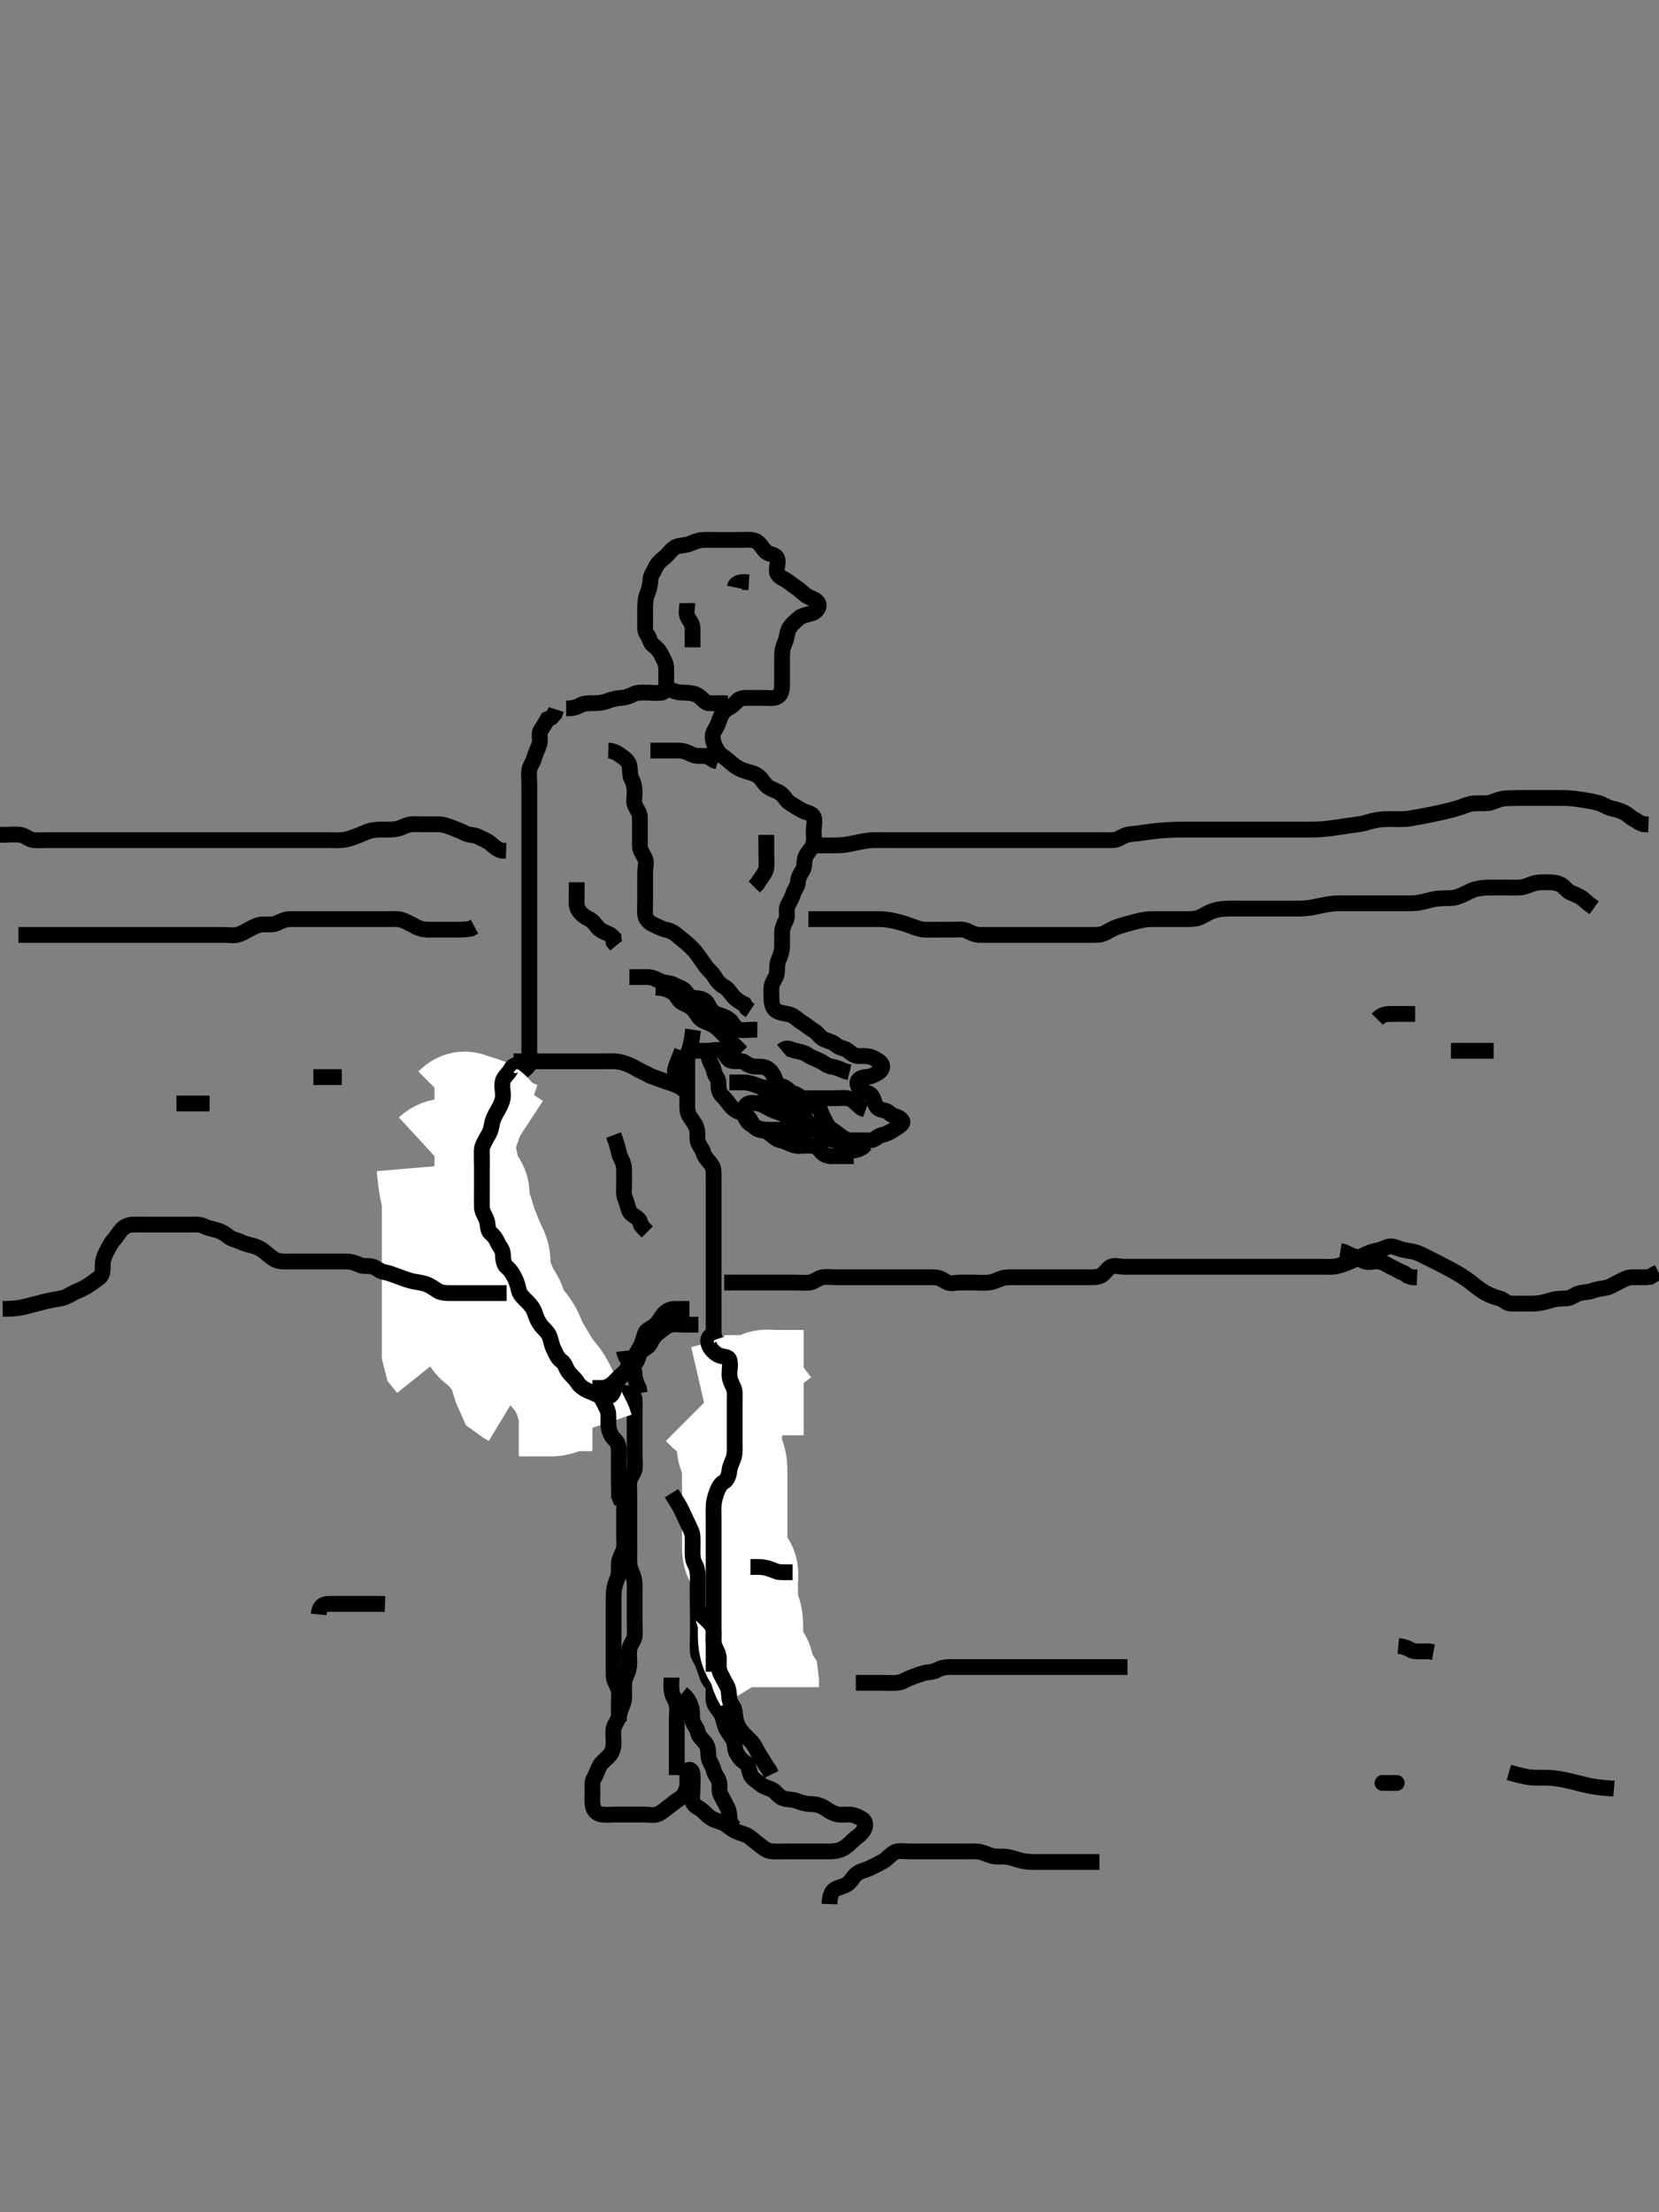 <svg width="315" height="420" xmlns="http://www.w3.org/2000/svg" xmlns:svg="http://www.w3.org/2000/svg" xmlns:xlink="http://www.w3.org/1999/xlink">
 <rect width="100%" height="100%" fill="#808080" stroke="none"/>
 <!-- Created with SVG-edit - http://svg-edit.googlecode.com/ -->
 <g display="inline" class="layer">
  <title>Layer 1</title>
  <path t="0,316,317,360,401,427,506,535,535,1125,1126,1136,1136,1178,1223,1223,1306,1369,1439,1451,1525,1558,1848,1901,1984,2157,2157,2171,2180,2195,2207,2226,2226,2232,2241,2276,2709,2769,2861,2862,3021,3036,3037,3061,3062,3089,3090,3108,3128,3161,3225,3256,3256,3291,3381,3447,3447,3450,3510,3538,3538,3725,3725,3806,3806,3890,4006,4006,4037,4038,4096,4096,4318,4391,4391,4426,4427,4433,4515,4537,4741,4909,4936,5025,5088,5169,5487,5487,5508,5556,5652,6404,6487,6487,6516,6984,7030,7037,7037,7073,8369,8398,8398,8398,8433,8433,8458,8458,8794,8820,8821,8886,8886,9015,9016,9069,9108,9108,9332,9436,9436,9768,9789,9790,10150,10161,10185,10452,10453,10469,10487,10508,10509,10544,10567,10594,10828,10847,10890,10910,11016,11087,11087,11133,11159,11169,11188,11188,11205,11205,11218,11219,11273,11273,11299,11300,11349,11391,11392,11476,11511,11512,11535,11539,11539,11992,11992,12086,12217,12231,12270,12300,12374,12428,12528,12528,12551,12551,12585,12585,12595,12636,12657,12671,12671,12734,12755,12761,12794,12829,12853,12877,12916,12916,12954,13016,13034,13034,13061,13061,13140,13140,13158,13200,13245,13294,13327,13327,13619,15093,15228,15508,16245,16246,16254,16255,16255,16297,16297,16369,16369,16651,16756,16757,16916,16953,17020,17036,17051,17106,17106,17366,17401,17711,17726,17726,17757,18418,18500,19725,19736,19790,20373,20373,20816,21232,21324,21365,21425,21455,21501,21504,21568,21587,21600,21685,21919,21919,21996,21996,22016,22367,22384,22385,22430,22430,22550,22571,22668,22803,22828,22940,22949,22950,22958,22959,22974,22992,22992,23094,23268,23269,23287,23287,23303,23304,23573,23589,23614,23628,23634,23662,23772,23782,23815,23893,23924,24124,24124,24125,24152,24186,24225,24341,24342,24649,24694,24695,24704,24712,24712,24772,24777,25101,25120,25150,25151,25828,25828,25927,25947,26205,26231,26252,26374,26390,26435,26497,26598,26599,26637,26654,26676,26696,26696,26728,26729,27021,27031,27039,27058,27087,27087,27115,27346,27347,27364,27379,27394,27396,27468,27469,27485,27499,27513,27522,27560,27655,27687,27702,27703,27763,27786,27794,27823,27831,27847,27870,27880,27881,27960,27986,28002,28064,28065,28074,28100,28126,28127,28133,28145,28238,28245,30294,30366,30366,30492,30503,30518,30588,30622,30665,30694,30694,30716,30976,30977,31219,31219,31219,31220,31220,31525,31526,31526,31526,31526,31526,31526,31527,31527,31536,31536,31536,31536,31591,31591,31591,31808,31809,31809,31827,31827,31859,31878,31878,31906,31958,31987,31988,32001,32015,32105,32106,32106,32145,32145,32204,32249,32249,32320,32441,32443,32447,32448,32448,32449,32480,32480,32494,32557,32589,32589,32707,32731,32731,32780,32807,32833,32864,32864,32877,32878,32964,33111,33127,33130,33131,33205,33206,33226,33227,33291,33296,33319,33350,33565,33589,33589,33608,33624,33628,33658,34008,34026,34026,34110,34110,34129,34335,34341,34343,34356,34356,34380,34406,34749,34750,34764,34765,34765,34780,34842,35029,35029,35068,35453,35509,35847,35865,35865,35874,35874,35874,35880,35913,36536,36585,36586,36885,36886,36944,37662,37664,37685,37685,37718,37877,39464,40036,40037,40077,40085,40121,40122,40126,40127,41375,41386,41398,41398,41465,41480,41497,41497,41497,41906,41907,41921,41921,41961,42216,42224,42467,42472,42503,42519,42520,44502,44772,44791,44825,44827,44827,45030,45054,45054,45065,45108,45109,45134,45167,45464,45470,45471,45485,45507,45763,45765,45766,45767,45768,45788,45805,45806,45830,46297,46297,46461,46463,46540,46564,46564,46574,46606,46644,46647,46680,46681,46714,46840,46840,47172,47185,47200,47210,47226,47259,47260,47320,47350,47409,47471,47471,47505,47506,47519,47522,47586,47625,47659,47660,47731,47785,47805,47853,47885,47886,47932,47961,47961,47981,48015,48040,48076,48117,48176,48177,48260,48261,48315,48316,48368,48368,48385,48417,48417,48420,48451,48487,48519,48552,48627,48676,48677,48703,48704,48827,48835,48846,48898,49020,49021,49032,49059,49102,49177,49191,49202,49202,49229,49257,49436,49448,49488,49508,49540,49981,49981,50009,50063,50064,50168,50206,50388,50389,50469,50498,51156,51171,51208,51209,51804,51823,51835,52228,52240,52267,52824,52892,52981,53019,53020,53028,53030,53061,53205,53220,53252,53265,53297,53337,53337,53480,53573,53621,53621,53621,53637,53681,53681,53741,53957,54095,54105,54114,54125,54126,54297,54301,54325,54325,54359,54377,54426,54427,54431,54457,54458,54497,54500,54526,54545,54559,54616,54617,54629,54666,54666,54690,54716,54717,54728,54748,54749,54785,54796,54808,54861,54862,54894,54961,54961,54967,54995,55037,55041,55070,55685,55685,56133,56165,56168,56205,56224,56225,56237,56404,56422,56431,56456,56471,56473,56516,56517,56519,56519,56557,56596,56606,56701,56710,56725,56725,56755,56775,56799,56837,56860,56870,56933,56949,56950,56965,57018,57021,57037,57037,57041,57062,57090,57091,57098,57116,57171,57176,57206,57243,57266,57283,57283,57326,57359,57375,57376,57387,57423,57424,57450,57451,57487,57497,57497,57537,57548,57590,57591,57606,57608,57616,57647,57788,58126,58141,58149,58150,58209,58686,58727,58727" d="M107.5,134.5C108.5,134.5 109.277,134.376 110.1,133.925C110.88,133.498 111.8,133.5 112.7,133.5C113.6,133.5 114.391,133.431 115.157,133.147C115.911,132.868 116.896,132.55 117.843,132.505C118.742,132.462 119.537,132.174 120.3,131.784C121.053,131.399 122,131.5 122.9,131.5C123.8,131.5 124.713,131.651 125.6,131.5C126.451,131.355 126.5,130.3 126.5,129.4C126.5,128.5 126.518,127.7 126.5,126.8C126.482,125.899 125.978,125.154 125.621,124.4C125.217,123.546 124.698,123.019 124.021,122.5C123.389,122.016 123.343,121.058 122.853,120.447C122.358,119.831 122.5,118.847 122.5,117.984C122.5,117 122.499,116.179 122.5,115.325C122.501,114.384 122.561,113.607 122.925,112.675C123.198,111.977 123.487,111.021 123.5,110.1C123.512,109.205 124.096,108.611 124.447,107.795C124.74,107.116 125.265,106.542 126,105.979C126.775,105.386 127.136,104.728 127.9,104.111C128.645,103.509 129.615,103.588 130.385,103.415C131.182,103.236 131.886,102.77 132.899,102.585C133.655,102.448 134.747,102.5 135.667,102.5C136.5,102.5 137.479,102.5 138.253,102.5C139.153,102.5 140.016,102.5 140.875,102.5C141.821,102.5 142.754,102.333 143.613,102.785C144.313,103.154 144.7,103.972 145.333,104.667C145.88,105.266 146.883,105.105 147.415,105.785C147.981,106.509 147.411,107.604 147.5,108.5C147.584,109.346 148.472,109.712 149.1,110.075C149.946,110.563 150.5,111.113 151.204,111.553C151.878,111.974 152.518,112.707 153.2,113.143C154.024,113.669 155.183,113.803 155.413,114.7C155.613,115.479 154.842,116.288 154,116.479C153.111,116.681 152.164,116.926 151.675,117.361C150.963,117.994 150.145,118.675 149.787,119.384C149.424,120.101 149.445,121.028 149.075,121.875C148.654,122.836 148.51,123.5 148.5,124.479C148.49,125.384 148.5,126.325 148.5,127.016C148.5,128 148.501,128.984 148.5,129.675C148.498,130.743 148.412,131.761 147.699,132.215C146.957,132.686 146.016,132.5 145.153,132.5C144.136,132.5 143.3,132.5 142.4,132.5C141.5,132.5 140.556,132.421 139.936,133.111C139.344,133.769 138.844,134.169 138.068,134.584C137.297,134.996 136.814,135.923 136.557,136.8C136.304,137.664 135.89,138.238 135.536,138.936C135.145,139.707 135.336,140.757 135.721,141.6C136.027,142.269 136.504,143.096 137.204,143.553C137.978,144.057 138.56,144.647 139.257,145.2C139.948,145.748 140.652,146.132 141.616,146.416C142.37,146.638 143.383,146.867 144.016,147.387C144.829,148.055 145.097,148.917 145.9,149.439C146.631,149.913 147.388,150.058 148.2,150.61C148.899,151.085 149.243,152.014 150,152.479C150.757,152.945 151.352,153.358 152.325,153.889C152.995,154.255 154.201,154.354 154.489,155.111C154.806,155.942 154.5,156.9 154.5,157.8C154.5,158.7 154.687,159.656 154.333,160.5C154.034,161.216 153.358,161.799 153.021,162.5C152.562,163.452 152.894,164.429 152.415,165.215C151.924,166.018 151.548,166.601 151.5,167.5C151.457,168.303 150.814,168.923 150.557,169.8C150.304,170.664 149.872,171.248 149.521,172.021C149.157,172.821 149.632,173.85 149.279,174.6C148.914,175.376 148.502,176.2 148.5,177.021C148.497,177.985 148.513,178.711 148.5,179.7C148.489,180.479 148.215,181.444 147.853,182.196C147.433,183.067 147.642,184.013 147.489,184.9C147.346,185.733 146.588,186.486 146.505,187.2C146.4,188.094 146.495,189 146.5,189.9C146.505,190.8 146.906,191.665 147.542,191.979C148.457,192.432 149.327,192.392 150.1,192.669C150.94,192.971 151.601,193.744 152.478,194.257C153.172,194.663 153.773,195.265 154.5,195.667C155.273,196.094 155.681,197.01 156.6,197.378C157.443,197.717 158.113,197.843 158.721,198.379C159.429,199.002 160.324,198.94 161.064,199.525C161.742,200.061 162.262,200.498 163.153,200.5C164.016,200.502 165.016,200.441 165.8,200.853C166.648,201.297 167.588,201.718 167.5,202.6C167.414,203.46 166.449,203.801 165.8,204.147C164.951,204.601 163.891,204.333 163.204,204.857C162.454,205.431 162.861,206.318 163.447,206.853C164.026,207.38 165.018,207.387 165.5,208.021C166.018,208.702 166.043,209.866 166.721,210.378C167.429,210.913 168.316,210.657 168.911,211.351C169.399,211.921 170.716,211.9 171.257,212.721C171.687,213.376 170.612,213.859 169.667,214.5C169.001,214.951 168.283,215.308 167.4,215.5C166.556,215.684 166.144,216.471 165.2,216.5C164.3,216.527 163.4,216.504 162.615,216.5C161.675,216.495 160.901,216.565 160.021,215.979C159.314,215.509 158.736,214.974 157.9,214.439C157.237,214.014 156.891,213.283 156.4,212.3C156.013,211.525 155.606,210.676 155.505,209.804C155.404,208.941 154.796,208.502 153.9,208.5C153,208.498 152.055,208.595 151.3,208.216C150.433,207.78 149.946,207.082 149.279,206.622C148.549,206.117 147.632,206.198 147.333,205.333C147.101,204.661 146.831,203.871 146.1,203.147C145.406,202.459 144.4,202.5 143.5,202.5C142.7,202.5 142.041,202.179 141.333,201.667C140.735,201.234 139.63,201.668 138.667,201.333C137.988,201.097 137.722,199.867 137.064,199.536C136.202,199.103 135.196,199.5 134.333,199.5C133.5,199.5 132.521,199.472 131.701,199.5C130.856,199.529 130.501,200.301 130.5,201.2C130.499,202.1 130.5,203 130.5,203.9C130.5,204.8 130.5,205.7 130.5,206.6C130.5,207.5 130.5,208.3 130.5,209.2C130.5,210.1 130.421,211.05 130.857,211.804C131.223,212.437 131.95,213.3 132.215,214.016C132.561,214.953 132.306,215.821 132.501,216.699C132.682,217.51 133.355,218.082 133.553,218.852C133.787,219.764 134.593,220.425 135.064,221.1C135.576,221.834 135.5,222.8 135.5,223.7C135.5,224.6 135.5,225.5 135.5,226.3C135.5,227.2 135.5,228.1 135.5,229C135.5,229.9 135.5,230.8 135.5,231.7C135.5,232.6 135.5,233.5 135.5,234.3C135.5,235.2 135.5,236.1 135.5,237C135.5,237.9 135.5,238.8 135.5,239.7C135.5,240.6 135.5,241.5 135.5,242.3C135.5,243.2 135.5,244.1 135.5,245.021C135.5,245.984 135.5,246.675 135.5,247.615C135.5,248.6 135.5,249.5 135.5,250.3C135.5,251.2 135.495,252.1 135.5,253C135.505,253.9 135.953,254.607 136.333,255.5C136.654,256.252 136.5,257.2 136.5,258.1C136.5,259 136.501,259.9 136.5,260.8C136.499,261.7 136.258,262.454 135.853,263.2C135.439,263.961 135.51,264.945 135.415,265.641C135.249,266.852 135.141,267.247 134.958,268.167C134.855,268.687 134.615,269.847 134.333,271.167C134.18,271.885 134.017,272.633 133.852,273.402C133.685,274.18 133.519,274.958 133.361,275.727C133.208,276.475 133.039,277.188 132.743,279.071C132.662,279.585 132.546,280.472 132.509,281.516C132.48,282.333 132.5,283.275 132.5,283.953C132.5,285.184 132.5,286 132.5,286.816C132.5,287.813 132.5,288.653 132.5,289.615C132.5,290.5 132.5,291.3 132.5,292.2C132.5,293.021 132.5,293.984 132.5,294.847C132.5,295.743 132.5,296.7 132.5,297.6C132.5,298.5 132.5,299.257 132.5,300.153C132.5,301.016 132.5,302 132.5,302.821C132.5,303.675 132.5,304.615 132.5,305.601C132.5,306.429 132.5,307.485 132.5,308.211C132.5,309 132.5,309.789 132.5,310.833C132.5,311.756 132.418,312.704 132.5,313.6C132.584,314.511 133.155,315.065 133.475,315.911C133.808,316.793 134.022,317.492 134.379,318.478C134.686,319.327 135.457,319.784 135.5,320.667C135.54,321.499 135.348,322.507 135.557,323.195C135.833,324.101 136.637,324.802 136.979,325.5C137.378,326.313 137.463,327.147 137.785,327.984C138.059,328.697 138.813,329.542 139.215,330.299C139.612,331.047 139.447,332.035 139.853,332.8C140.301,333.646 140.796,334.229 141.6,334.721C142.22,335.101 142.167,336.174 142.521,336.979C142.834,337.691 143.667,338.105 144.379,338.721C145.033,339.289 145.745,339.366 146.615,339.785C147.26,340.096 147.797,341.097 148.7,341.415C149.553,341.714 150.394,341.561 151.325,341.925C152.023,342.198 152.979,342.488 153.8,342.5C154.703,342.513 155.485,342.643 156.268,343.068C157.015,343.474 157.672,344.09 158.686,344.386C159.57,344.644 160.5,344.475 161.3,344.5C162.201,344.529 163.032,344.947 163.796,345.447C164.486,345.9 164.345,346.857 163.958,347.5C163.421,348.392 162.612,348.776 162.069,349.299C161.376,349.967 160.808,350.577 159.979,351C159.19,351.402 158.325,351.495 157.384,351.5C156.616,351.504 155.675,351.5 154.667,351.5C153.875,351.5 153.016,351.5 152.153,351.5C151.257,351.5 150.3,351.5 149.4,351.5C148.5,351.5 147.699,351.535 146.8,351.5C145.862,351.464 145.182,351.053 144.5,350.5C143.671,349.828 143.058,349.379 142.447,348.853C141.829,348.32 140.859,348.117 140.153,347.853C139.162,347.482 138.607,346.942 137.836,346.4C137.262,345.997 136.433,345.826 135.422,345.4C134.75,345.117 134.017,344.355 133.417,343.785C132.831,343.229 131.759,342.956 131.536,342.1C131.309,341.228 131.5,340.3 131.5,339.4C131.5,338.5 131.568,337.74 131.495,336.852C131.412,335.824 130.561,335.715 130.5,336.6C130.438,337.498 130.601,338.311 130.464,339.136C130.319,340.007 129.896,340.918 129.1,341.439C128.371,341.916 127.767,342.379 127,342.979C126.351,343.487 125.693,344.074 124.931,344.415C124.213,344.736 123.136,344.5 122.2,344.5C121.3,344.5 120.4,344.5 119.615,344.5C118.675,344.5 117.984,344.5 117,344.5C116.016,344.5 115.146,344.609 114.257,344.496C113.38,344.384 112.739,343.77 112.557,342.847C112.39,341.999 112.5,341 112.5,340.179C112.5,339.325 112.336,338.307 112.784,337.583C113.262,336.81 113.404,336.083 113.857,335.257C114.199,334.633 115.026,334.025 115.699,333.3C116.237,332.72 116.498,331.8 116.5,330.9C116.502,330 116.384,329.092 116.504,328.2C116.616,327.379 117.336,326.731 117.489,325.9C117.652,325.014 118.003,324.264 118.333,323.333C118.616,322.536 118.498,321.667 118.5,320.747C118.502,319.847 118.455,319.11 118.925,318.136C119.301,317.358 119.5,316.5 119.5,315.7C119.5,314.8 119.335,313.881 119.521,313C119.7,312.153 120.438,311.407 120.499,310.615C120.571,309.677 120.5,308.667 120.5,307.911C120.5,307 120.5,306.1 120.5,305.2C120.5,304.3 120.5,303.4 120.5,302.5C120.5,301.743 120.553,300.837 120.443,300.095C120.293,299.087 119.812,298.369 119.585,297.384C119.412,296.631 119.5,295.675 119.5,294.667C119.5,293.805 119.5,292.9 119.5,292C119.5,291.1 119.5,290.2 119.5,289.3C119.5,288.4 119.5,287.5 119.5,286.743C119.5,285.847 119.5,284.984 119.5,284.021C119.5,283.1 119.409,282.195 119.501,281.3C119.585,280.487 120.3,279.847 120.479,279C120.665,278.119 120.5,277.2 120.5,276.3C120.5,275.4 120.5,274.5 120.5,273.7C120.5,272.8 120.5,271.9 120.5,271C120.5,270.1 120.5,269.2 120.5,268.3C120.5,267.4 120.537,266.499 120.5,265.7C120.457,264.782 119.5,264.527 118.7,264.5C117.856,264.471 117.441,263.738 116.649,263.1C116.1,262.657 115.572,261.747 114.796,261.504C113.94,261.238 113.108,261.056 112.4,260.4C111.806,259.85 111,259.51 110.1,259.5C109.2,259.49 108.219,259.363 107.553,259.853C106.868,260.356 106.061,260.756 105.204,260.496C104.438,260.263 104.592,259.17 104.464,258.325C104.319,257.364 103.654,256.734 103.511,255.9C103.358,255.013 103.501,254.1 103.5,253.2C103.499,252.301 103.058,251.714 102.301,251.215C101.692,250.813 101.534,249.744 101.053,249.089C100.435,248.248 99.805,247.888 99.21,247.153C98.62,246.423 98.27,245.54 97.853,244.8C97.433,244.055 96.768,243.649 96.111,243.064C95.418,242.448 95.5,241.4 95.5,240.5C95.5,239.7 95.5,238.8 95.5,237.864C95.5,237.016 95.5,236.153 95.5,235.257C95.5,234.3 95.5,233.4 95.5,232.615C95.5,231.675 95.5,230.667 95.5,229.911C95.5,229 95.5,228.1 95.5,227.2C95.5,226.3 95.5,225.4 95.5,224.5C95.5,223.7 95.5,222.743 95.5,221.847C95.5,221.153 95.5,220.125 95.5,219.179C95.5,218.325 95.5,217.385 95.5,216.5C95.5,215.7 95.087,214.677 95.557,213.857C95.952,213.169 96.483,212.5 96.5,211.7C96.518,210.863 96.819,210.03 97.147,209.153C97.478,208.27 97.319,207.347 97.667,206.5C97.943,205.829 98.431,204.957 98.722,204.179C99.038,203.331 99.972,202.938 100.415,202.215C100.894,201.431 100.5,200.4 100.5,199.5C100.5,198.7 100.5,197.8 100.5,196.9C100.5,196 100.5,195.1 100.5,194.2C100.5,193.3 100.5,192.4 100.5,191.5C100.5,190.743 100.5,189.847 100.5,188.984C100.5,188.021 100.5,187.1 100.5,186.2C100.5,185.3 100.5,184.4 100.5,183.5C100.5,182.7 100.5,181.8 100.5,180.9C100.5,180 100.5,179.1 100.5,178.2C100.5,177.3 100.5,176.4 100.5,175.5C100.5,174.7 100.5,173.8 100.5,172.9C100.5,171.979 100.5,171.016 100.5,170.325C100.5,169.385 100.5,168.4 100.5,167.5C100.5,166.7 100.5,165.8 100.5,164.9C100.5,164 100.5,163.1 100.5,162.2C100.5,161.3 100.5,160.4 100.5,159.5C100.5,158.7 100.5,157.8 100.5,156.864C100.5,156.016 100.5,155.153 100.5,154.253C100.5,153.333 100.5,152.5 100.5,151.522C100.5,150.701 100.5,149.864 100.5,148.847C100.5,148.153 100.379,147.128 100.504,146.2C100.616,145.378 101.223,144.765 101.447,143.847C101.655,142.998 102.117,142.222 102.415,141.3C102.692,140.44 102.214,139.386 102.667,138.667C103.111,137.962 103.525,137.351 103.936,136.561L104.699,136.215L105.333,135.5L105.584,134.7" id="svg_1" stroke-width="3" stroke="#000" fill="none"/>
  <path t="62950,63037,63052,63072,63086,63097,63121,63121,63125,63125,63125,63137,63137,63145,63145,63163,63167,63167,63186,63186,63219,63219,63237,63238,63238,63238,63238,63264,63264,63264,63271,63287,63329,63337,63337,63381,63405,63429,63443,63443,63473,63473,63499,63514,63514,63517,63517,63517,63539,63539,63539,63570,63570,63570,63572,63598,63598,63598,63631,63631,63631,63653,63766,63766,63779,63800,63801,63836,63836,63836,63865,63866,63944" d="M82.5,219.5C83.204,218.853 84.1,218.505 85,218.5C85.9,218.495 86.935,218.322 87.6,218.943C88.118,219.427 88.349,220.497 88.475,221.3C88.6,222.098 88.808,223.121 89.204,223.843C89.646,224.646 90.344,225.267 90.489,226.136C90.629,226.974 90.492,227.922 90.784,228.899C90.961,229.492 91.361,230.484 91.561,231.233C91.812,232.173 92.064,232.839 92.361,233.612C92.679,234.437 93.009,235.253 93.478,236.335C93.847,237.184 94.26,237.797 94.443,238.743C94.625,239.684 94.452,240.601 94.5,241.5C94.543,242.303 95.113,243.082 95.475,243.9C95.822,244.684 96.151,245.593 96.584,246.215C97.14,247.012 97.422,247.559 97.667,248.5C97.88,249.32 98.227,249.926 98.984,250.901C99.478,251.538 99.91,251.919 100.479,252.921C100.926,253.709 101.09,254.328 101.667,255.5C101.966,256.108 102.326,256.689 102.847,257.543C103.479,258.578 103.851,259.279 104.253,259.896C104.79,260.721 105.377,261.241 105.931,262.015C106.507,262.819 106.869,263.647 107.216,264.3C107.635,265.087 107.772,265.992 108.111,266.711C108.581,267.709 108.9,268.3 109.3,269.1L109.796,270.095L110.143,270.843L110.443,271.743" id="svg_2" stroke-width="20" stroke="#fff" fill="none"/>
  <path t="68701,68924,68924,68988,69028,69044,69165,69181,69194,69194,69228,69244,69252,69275,69324,69337,69388,69484,69524" d="M82.5,214.5C83.5,214.5 84.3,214.5 85.2,214.5C86.1,214.5 87.035,214.447 87.8,214.853C88.646,215.301 89.5,215.5 90.3,215.5C91.2,215.5 91.901,215.7 92.584,216.216C93.199,216.681 94.2,216.5 95.1,216.5L96,216.521L96.8,216.853L97.6,217.378" id="svg_3" stroke-width="20" stroke="#fff" fill="none"/>
  <path t="71209,71329,71329,71336,71336,71379,71396,71397,71416,71416,71448,71470,71470,71470,71470,71475,71475" d="M86.5,210.5C87.5,209.5 88.27,209.521 89.153,209.853C89.859,210.118 90.894,210.407 91.667,210.667C92.507,210.949 93.198,211.631 93.583,212.3C94.02,213.061 94.995,213.675 95.552,213.983C96.171,214.324 97.142,214.79 98,215.167L98.792,215.439" id="svg_4" stroke-width="20" stroke="#fff" fill="none"/>
  <path t="75518,76230,76246,76263,76268,76294,76300,76325,76629,76639,76652,76671,76671,76682,76713,76732,76764,76773,76773,76784,76864,76887,76887,76900,76929,76945,76964,77006,77006,77023,77045,77081,77101,77101,77126,77162,77200,77216,77285,77319,77319,77377,77406,77407,77449,77449,77480,77531,77531,77578,77578,77595,77595,77641,77641,77686,77687,77760,77800,77815,77848,77879,77907,77929,77945,77946,77979,78015,78015,78064,78103,78128,78184,78237,78264,78264,78292,78308,78308,78338,78338,78338,78375,78375,80485,81286,81305,81323,81324,81556,81566,81567,81615,81615,81618,81618,81618,81651,81651,81666,81695,81705,81741,81780,81780,81807,81836,81908,81908,82113,82197,82254,82254,82324,82381,82381,82429,82469" d="M98.5,202.5C97.925,201.961 97.383,202.283 96.925,203.1C96.493,203.872 95.774,204.374 95.511,205.111C95.178,206.042 95.502,207 95.5,207.9C95.498,208.8 95.189,209.545 94.784,210.3C94.379,211.056 93.882,211.81 93.585,212.7C93.299,213.558 93.285,214.47 92.925,215.1C92.431,215.964 91.999,216.719 91.667,217.5C91.346,218.252 91.5,219.2 91.5,220.1C91.5,221 91.616,222.014 90.932,222.7C90.434,223.2 89.557,223.795 89.5,224.7C89.443,225.598 89.5,226.5 89.5,227.3C89.5,228.2 89.5,229.1 89.5,230C89.5,230.9 89.5,231.8 89.5,232.701C89.5,233.385 89.5,234.325 89.5,235.333C89.5,236.125 89.496,237.153 89.5,237.847C89.505,238.864 89.89,239.645 90.216,240.385C90.613,241.287 90.51,242.125 90.857,243.095C91.067,243.682 91.793,244.56 92.143,245.253C92.571,246.101 92.514,247.048 92.925,247.864C93.315,248.636 93.177,249.654 93.721,250.379C94.205,251.022 95.026,251.31 95.699,251.785C96.479,252.337 96.512,253.35 97.021,254C97.622,254.767 98.481,254.931 99.143,255.553C99.747,256.12 99.601,257.185 100.301,257.584C101.017,257.992 101.695,258.705 102.3,259.3C102.995,259.984 103.723,260.361 104.471,260.669C105.295,261.009 106.012,261.504 106.732,262.017C107.543,262.595 108.143,263.305 109.1,263.489C109.984,263.659 110.805,263.5 111.821,263.5C112.5,263.5 113.479,263.542 114.5,263.5C115.202,263.471 116.046,262.942 116.471,262.528C117.277,261.742 117.726,261.233 118.495,260.562C119.331,259.834 119.948,259.409 120.553,258.853C121.243,258.218 121.123,257.32 121.667,256.667C122.241,255.977 123.144,255.796 123.5,255C123.858,254.2 124.428,253.413 125.1,252.936C125.826,252.421 126.432,251.815 127.21,251.557C127.978,251.302 129,251.5 129.984,251.5L130.675,251.5L131.743,251.5L132.6,251.5" id="svg_5" stroke-width="3" stroke="#000" fill="none"/>
  <path t="83446,83932,84117,84201,84203,84421,84444,84444,84532,84597,84597" d="M118.5,256.5C118.585,257.301 119.042,257.98 119.699,258.7C120.232,259.285 120.458,260.137 120.504,261.153C120.536,261.849 120.925,262.875 121.333,263.667L121.479,264.5" id="svg_6" stroke-width="3" stroke="#000" fill="none"/>
  <path t="88928,89005,89005,89016,89016,89016,89016,89022,89022,89022,89022,89030,89030,89030,89030,89030,89040,89040,89040,89045,89045,89045,89045,89056,89056,89057,89057,89065,89066,89075,89075,89075,89084,89084,89269,89269,89288,89331,89331" d="M81.5,221.5C81.853,225.642 82.22,226.342 82.379,227.264C82.539,228.198 82.494,228.932 82.499,229.704C82.507,230.9 82.5,231.7 82.5,232.5C82.5,233.3 82.5,234.5 82.5,235.299C82.5,236.089 82.5,236.864 82.5,237.615C82.5,239.016 82.5,239.675 82.5,240.653C82.5,241.667 82.5,242.384 82.5,243.125C82.5,243.875 82.5,245.333 82.5,246.013C82.5,246.958 82.5,247.538 82.5,248.815C82.5,249.479 82.5,250.5 82.5,251.3C82.5,252.1 82.5,253.1 82.5,253.9C82.5,254.899 82.5,255.664 82.504,256.743L82.722,257.6L83.204,258.2" id="svg_7" stroke-width="20" stroke="#fff" fill="none"/>
  <path t="90352,90445,90454,90454,90481,90481,90502,90502,90502,90502,90502,90520,90521,90521,90521,90531,90531,90531,90543,90544,90567,90597,90597,90632,90721,90721,90727,90750,90750,90770,90799,90834,90842,90842,90897,90897,90917,90917,90919,90919,90948,90949,91085" d="M84.5,231.5C85.479,232.521 85.498,233.479 85.5,234.253C85.502,235.171 85.54,236.078 85.667,237C85.771,237.755 85.928,238.588 86.111,239.46C86.294,240.335 86.592,241.559 86.8,242.286C86.993,242.96 87.201,243.591 87.6,244.8C87.89,245.678 88.102,246.218 88.379,247.357C88.58,248.185 89.074,248.851 89.379,249.821C89.584,250.476 89.453,251.616 89.5,252.5C89.543,253.303 89.99,254.031 90.7,254.699C91.276,255.241 92.133,255.559 92.584,256.301C93.012,257.006 93.742,257.666 94.2,258.257C94.86,259.111 95.141,259.689 95.379,260.7C95.559,261.468 95.721,262.478 96.147,263.195L96.525,264.064L97.204,264.553L97.979,265.021" id="svg_8" stroke-width="20" stroke="#fff" fill="none"/>
  <path t="91805,92517,92527,92534,92534,92552,92571,92571,92698,92698,92773,92815,92822,92849,92849,92889" d="M98.5,266.5C100.3,266.5 101.136,266.5 101.984,266.5C102.847,266.5 103.875,266.514 104.821,266.5C105.5,266.489 106.444,266.215 107.195,265.853C108.067,265.433 109,265.5 109.805,265.5L110.821,265.5L111.5,265.5L112.478,265.5" id="svg_9" stroke-width="20" stroke="#fff" fill="none"/>
  <path t="97998,98271,98271,98332,98387,98445,98573,98773,98820,98842,98885,98885,98916,98957,99000,99046,99089,99097,99097,99119,99169,99201,99270,99350,99374,99374,99386,99386,99436,99480,99520,99520,99548,99597,99635,99684,99684,99712,99748,99748,99758,99758,99796,99796,99812,99839,99839,99854,99854,99908,99942,99972,99998,99998,100097,100097,100132,100165,100165,100686,100686,100721,100721,101252,101265,101277,101316,101316,101336,101336,101617,101623,101634,101707,101707,101719,101719,101805,101838,101838,101867,101894,101918,101933,101954,101955,101976,102005,102309,102347,102363,102373,102395,102420" d="M91.5,218.5C91.5,219.5 91.5,220.3 91.5,221.2C91.5,222.1 91.5,223 91.5,223.9C91.5,224.8 91.5,225.7 91.5,226.6C91.5,227.5 91.482,228.3 91.5,229.2C91.518,230.101 92.118,230.81 92.415,231.7C92.701,232.558 92.555,233.61 93.111,234.064C93.864,234.679 94.156,235.19 94.521,235.979C94.877,236.75 95.481,237.183 95.501,238.267C95.515,238.979 95.606,240.068 96.204,240.544C96.917,241.11 97.336,241.847 97.721,242.6C98.112,243.363 98.327,244.12 98.521,245C98.707,245.848 99.501,246.499 100.1,247.1C100.797,247.799 101.316,248.505 101.553,249.257C101.837,250.159 102.15,250.886 102.7,251.615C103.248,252.341 104.039,252.845 104.379,253.821C104.605,254.472 104.773,255.45 105.147,256.195C105.588,257.071 105.917,257.916 106.6,258.379C107.314,258.863 107.415,259.774 107.943,260.478C108.392,261.078 109.223,261.754 109.667,262.5C110.059,263.161 110.962,263.744 111.675,264.064C112.59,264.475 113.273,264.628 114.1,265.075C114.879,265.496 115.939,265.24 116.333,264.5C116.704,263.804 116.719,262.756 117.301,262.069C117.865,261.404 118.493,260.872 118.925,260.1C119.384,259.279 119.634,258.589 120.205,257.847C120.761,257.126 121.229,256.34 121.667,255.5C122.002,254.856 122.192,253.942 122.511,253.111C122.795,252.368 123.824,252.168 124.5,251.5C125.086,250.921 125.476,250.112 126,249.5C126.554,248.854 127.301,248.501 128.2,248.5L129.1,248.5L130,248.5L130.9,248.5" id="svg_10" stroke-width="3" stroke="#000" fill="none"/>
  <path t="104864,105213,105262,105346,105384,105385,105395,105408,105446,105486,105518,105604,105745,105745,105750,105764,105777,105796,105804,105837,105837,106814" d="M116.5,215.5C117.489,218.089 117.447,219.035 117.853,219.8C118.301,220.646 118.499,221.3 118.5,222.2C118.501,223.1 118.5,224 118.5,224.9C118.5,225.8 118.337,226.757 118.721,227.6C119.077,228.38 119.154,229.179 119.521,229.979C119.856,230.71 120.889,230.936 121.416,231.7L121.722,232.6L122.204,233.2L122.9,233.889" id="svg_11" stroke-width="3" stroke="#000" fill="none"/>
  <path t="108176,108431,108469,108496,108515,108533,108551,108581,108598,108622,108622,108630,108670,108691,108698,108725,108778,108778,108806,108806,108841,108885,108918,108918,108918,108932,108932,108973,109056,109081,109081,109237,109237,109253,109330,109330,109356,109358,109486" d="M97.5,201.5C99.3,201.5 100.2,201.5 101.1,201.5C102,201.5 102.9,201.5 103.8,201.5C104.7,201.5 105.6,201.5 106.5,201.5C107.3,201.5 108.2,201.5 109.1,201.5C110,201.5 110.9,201.5 111.701,201.5C112.667,201.5 113.5,201.5 114.478,201.5C115.299,201.5 116.205,201.427 117.042,201.521C118.056,201.634 118.763,201.905 119.495,202.204C120.373,202.563 121.073,203.076 122,203.5C122.795,203.863 123.505,204.318 124.257,204.553C125.159,204.834 125.839,205.175 126.875,205.475C127.814,205.747 128.5,206.021 129.333,206.5L129.979,206.979L130.8,207.443" id="svg_12" stroke-width="3" stroke="#000" fill="none"/>
  <path t="111983,118790,119243,119264,119264,119297,119329,119329,119361,119361,119433,120041,120049,120184,120548,120577,120577,120597,120638,120647,120681,121050,121050,121065,121065,121065,121065,121119,121120,121122,121611,121612,121628,121628,121637,121638,121654,121686,121783,122064,122064,122068,122090,122098,122119,122500,122500,122511,122525,122525,122533,122553,122587" d="M117.5,284.5C117.536,283.387 118.151,283.028 118.415,283.984C118.6,284.654 118.5,285.747 118.5,286.667C118.5,287.5 118.5,288.478 118.5,289.195C118.5,290.1 118.5,291 118.5,291.9C118.5,292.8 118.664,293.757 118.279,294.6C117.973,295.269 117.505,296.1 117.5,297C117.495,297.9 117.582,298.832 117.216,299.705C116.979,300.27 116.636,301.164 116.557,302.211C116.498,302.999 116.502,303.789 116.5,304.833C116.498,305.756 116.5,306.6 116.5,307.5C116.5,308.314 116.5,309.268 116.5,310C116.5,311.167 116.5,311.958 116.5,312.8C116.5,313.7 116.5,314.6 116.5,315.5C116.5,316.3 116.49,317.2 116.5,318.1C116.51,319 117.082,319.821 117.379,320.6C117.661,321.343 117.5,322.325 117.5,323.333C117.5,324.089 117.5,325 117.5,325.9L117.5,326.8" id="svg_13" stroke-width="3" stroke="#000" fill="none"/>
  <path t="124087,124285,124285,124349,124360,124360,124478,124558,124558,124632,124633,124654,124696,124725,124805,124823,124862,124901,124901,124965,125179,125186" d="M127.5,318.5C127.5,319.5 127.376,320.316 127.557,321.257C127.734,322.179 128.321,322.745 128.5,323.787C128.649,324.654 128.5,325.5 128.5,326.478C128.5,327.195 128.5,328.1 128.5,329C128.5,329.9 128.5,330.8 128.5,331.7C128.5,332.6 128.5,333.5 128.5,334.3L128.5,335.2L128.5,336.1L128.5,337" id="svg_14" stroke-width="3" stroke="#000" fill="none"/>
  <path t="127054,127619,127720,127721,127747,127785,127933,128006,128079,128117,128197,128197,128220,128469,128521,128521,128679,128679,128798,128837,128880,128919,128999,129125,129157,129181,129181,129198,129202,129223,129223,129453,129797" d="M129.5,321.5C130.584,322.387 130.902,323.133 131.216,324.016C131.512,324.849 131.305,325.822 131.501,326.699C131.682,327.506 132.35,328.035 132.511,328.9C132.665,329.732 133.393,330.222 133.979,331C134.538,331.741 134.426,332.672 134.521,333.5C134.634,334.492 135.255,335.029 135.479,336C135.679,336.867 136.226,337.374 136.489,338.111C136.789,338.948 136.406,339.947 136.853,340.8C137.247,341.552 137.626,342.276 138.075,343.1C138.505,343.89 138.5,344.821 138.536,345.639L138.925,346.439L139.5,347.021" id="svg_15" stroke-width="3" stroke="#000" fill="none"/>
  <path t="134527,134868,134868,134887,134926,134935,134966,134967,134997,134997,135015,135015,135348,135351,135381,135399,135712,135713,135721,135721,135725,135725,135764,135774,135774,136156,136156" d="M112.5,264.5C113.5,264.667 114.146,265.203 114.5,266C114.855,266.799 115.439,267.594 115.5,268.5C115.551,269.255 115.447,270.164 115.557,270.905C115.708,271.912 116.054,272.683 116.796,273.39C117.42,273.986 117.5,274.8 117.5,275.7C117.5,276.6 117.5,277.385 117.5,278.336C117.5,279.101 117.5,280.095 117.5,280.843C117.5,281.875 117.5,282.821 117.536,283.675L117.721,284.479L118.075,285.233" id="svg_16" stroke-width="3" stroke="#000" fill="none"/>
  <path t="140925,142590,142601,142601,142669,142814,142865,142886,142901,143160,143198,143226,143226,143246,143382,143471,143529,143551,143552,143582,143615,143647,143658,143911,143961,143962,143982,143982,143999,144040,144334,144384,144384,144399,144430,144469,144488,144631,144725,144745,144845,145024,145024,145033,145045" d="M134.5,200.5C134.501,200.7 134.801,201.551 135.147,202.2C135.601,203.049 135.589,203.917 136.075,204.525C136.573,205.15 136.333,206.12 136.521,207C136.702,207.849 137.587,208.428 138.064,209.1C138.579,209.826 139.051,210.44 139.8,210.853C140.639,211.314 141.61,211.555 142.064,212.111C142.679,212.864 142.904,213.693 143.584,214.216C144.195,214.686 145.291,214.564 145.984,215.068C146.714,215.599 147.294,216.304 148.196,216.491C149.082,216.675 149.812,217.113 150.7,217.415C151.462,217.674 152.3,217.5 153.2,217.5C154.1,217.5 155.094,217.515 155.553,218.204C156.054,218.958 156.799,219.471 157.7,219.5C158.6,219.529 159.5,219.5 160.3,219.5L161.2,219.5L162.1,219.5" id="svg_17" stroke-width="3" stroke="#000" fill="none"/>
  <path t="146656,146789,146789,146799,146840,146857,146857,146879,146879,146911,146911,146925,146930,146980,146981,147011,147253,147267,147286,147326,147353,147353" d="M138.5,205.5C139.5,205.5 140.3,205.483 141.2,205.5C142.137,205.518 142.977,205.802 143.675,206.075C144.607,206.44 145.393,206.56 146.325,206.925C147.023,207.198 147.979,207.49 148.889,207.5C149.833,207.511 150.722,207.415 151.439,207.925C152.105,208.4 152.8,208.853 153.6,209.379L154.415,209.787L154.5,210.667L154.5,211.5" id="svg_18" stroke-width="3" stroke="#000" fill="none"/>
  <path t="148110,148199,148215,148215,148229,148263,148263,148296,148311,148311,148360,148414,148414,148689,148689,148697,148697,148697,148719,148719,148719,148731,149015,149069,149090,149098,149099,149119,149119,149428,149465,149465,149596,149652,149721,149721,149760,149792,149825,149881,149883,149889,149890,149897,149975,150025,150026,150045,150057,150311,150325,150325,150326,150326,150338,150338,150338,150354,150365,150365,150380,150384,150455,150814,150824,150868,151040,151040,151055,151055,151055,151056,151056,151080,151080,151080,151347,151378,151395,151439,151515,151517,151920,151967,151985,152035,152035,152061,152061,152485,153009,153009,153027" d="M145.5,209.5C147.257,209.5 148.218,209.253 148.931,209.585C149.753,209.968 150.476,210.704 151.1,211.075C151.873,211.534 152.656,212.101 153.1,212.649C153.741,213.442 154.534,213.831 155.3,214.216C156.115,214.626 155.441,214.5 154.447,214.5C153.813,214.5 152.801,214.5 151.833,214.5C151.019,214.5 150.166,214.5 149.136,214.5C148.2,214.5 147.3,214.5 146.4,214.5C145.5,214.5 144.72,214.505 143.847,214.143C143.13,213.845 142.08,213.321 141.667,212.5C141.344,211.858 141.063,210.758 141.572,209.936C141.963,209.305 143.048,209.281 144.089,209.536C144.963,209.75 145.645,210.264 146.5,210.667C147.184,210.989 148.04,211.225 148.79,211.553C149.628,211.919 149.91,212.926 150.6,213.6C151.179,214.165 151.786,214.746 152.553,215.147C153.067,215.417 152.466,214.746 151.743,214.39C150.971,214.01 150.284,213.312 149.667,212.5C149.231,211.927 148.852,211.16 148.553,210.257C148.269,209.403 147.545,209.039 146.857,208.447C146.198,207.881 144.965,207.509 145.121,206.536C145.151,206.353 146.05,206.719 146.722,207.379C147.27,207.917 148.011,208.323 148.552,208.921C149.189,209.626 149.501,210.02 150.142,210.794C151.002,211.832 151.309,212.516 152.186,213.125C152.916,213.631 154.016,213.389 154.5,214.021C155.019,214.698 155.728,215.173 156.379,215.721C157.041,216.279 157.714,216.342 158.6,216.5C159.545,216.67 159.716,217.526 160.5,218.167C161.097,218.655 162.136,218.464 162.983,218.215L163.79,217.796L164.386,217.2" id="svg_19" stroke-width="3" stroke="#000" fill="none"/>
  <path t="155020,155109,155110,155119,155136,155172,155172,155197,155198,155208,155244,155262,155355,155416,155416,155533,155533" d="M148.5,199.5C149.5,198.667 150.039,199.255 151,199.479C151.877,199.683 152.683,199.811 153.385,200.301C154.134,200.824 154.892,201.036 155.738,201.447C156.528,201.831 157.028,202.394 157.911,202.511C158.837,202.633 159.5,203 160.478,203.379L161.299,203.584" id="svg_20" stroke-width="3" stroke="#000" fill="none"/>
  <path t="156370,156500,156510,156517,156517,156530,156547,156547,156563,156586,156586" d="M154.5,208.5C157.089,208.5 158.021,208.5 158.821,208.5C159.675,208.5 160.69,208.283 161.6,208.721C162.294,209.056 162.8,209.796 163.6,210.379L164.385,210.669" id="svg_21" stroke-width="3" stroke="#000" fill="none"/>
  <path t="165384,165664,165678,165701,165724,165736,165760,165767,165792,165810,165846,165861,165941,165941,165951,165951,166061,166061,166102,166133,166133,166157,166157,166189,166195,166195,166212,166237,166277,166277,166421,166421,166438,166453,166453,166475,166549,168550,168567,168933,168965,168965,168986,169021,169077,169077,169317,169317,169327,169327,169334,169351,169368,169368,169389,169390,169407,169407,169458,169458,169720,169729,169735,169743,169744,169763,169790,169790,169800,169828,169852,170038" d="M115.5,142.5C116.5,142.521 117.175,142.969 117.889,143.475C118.603,143.979 119.318,144.494 119.499,145.301C119.695,146.178 119.498,147.12 119.925,147.9C120.376,148.723 120.5,149.6 120.5,150.5C120.5,151.257 120.244,152.222 120.585,152.931C121.04,153.876 121.499,154.387 121.5,155.325C121.501,156.333 121.5,157.125 121.5,157.984C121.5,158.847 121.488,159.747 121.5,160.667C121.51,161.479 122.114,162.198 122.464,162.947C122.834,163.74 122.5,164.675 122.5,165.616C122.5,166.384 122.5,167.325 122.5,168.333C122.5,169.089 122.5,170 122.5,170.9C122.5,171.8 122.418,172.704 122.5,173.6C122.584,174.511 123.203,175.146 124,175.5C124.803,175.856 125.665,176.341 126.325,176.475C127.331,176.678 128.073,177.128 128.7,177.699C129.285,178.231 130.042,178.725 130.721,179.379C131.371,180.004 131.86,180.387 132.5,181.333C132.877,181.891 133.481,182.679 133.9,183.315C134.474,184.184 135.176,184.604 135.584,185.301C136.067,186.127 136.606,186.84 137.5,187.333C138.163,187.699 138.535,188.317 139.21,189.148C139.641,189.678 140.478,190.257 141.333,190.667L141.784,191.416L142.447,191.853" id="svg_22" stroke-width="3" stroke="#000" fill="none"/>
  <path t="173591,173990,174062,174077,174110,174110,174119,174157,174157,174177,174177,174291" d="M145.5,158.5C145.5,160.3 145.5,161.2 145.5,162.021C145.5,162.984 145.63,163.683 145.495,164.743C145.384,165.62 144.796,166.257 144.3,166.983L143.8,167.79L143.204,168.395" id="svg_23" stroke-width="3" stroke="#000" fill="none"/>
  <path t="177167,177497,177549,177566,177645,177689,177689,177735,177829,178045,178085,178085,178119,178126" d="M126.5,130.5C128.2,131.495 129.1,131.495 130,131.5C130.911,131.505 131.863,131.643 132.479,132.021C133.407,132.589 133.782,133.457 134.6,133.5C135.499,133.547 136.3,133.5 137.2,133.5L138.143,133.557" id="svg_24" stroke-width="3" stroke="#000" fill="none"/>
  <path t="182215,182434,182434,182446,182465,182494,182510,182518,182560,182560,182575,182584,182613,182671,182695,182695" d="M123.5,142.5C124.5,142.5 125.3,142.5 126.2,142.5C127.1,142.5 128,142.498 128.9,142.5C129.8,142.502 130.638,142.886 131.3,143.216C132.143,143.637 133.1,143.5 134,143.521L134.8,143.853L135.6,144.379L136.3,144.584" id="svg_25" stroke-width="3" stroke="#000" fill="none"/>
  <path t="195360,195584,195644,195678,195681,195710,195711,195713,195713,195729,195761,195768,195801,195827,195827,195846,195846,195872,195872,195900,195900,195921,195921,195921,195939,195939,195982,195990,196030,196038,196038,196049,196079,196129,196129,196150,196183,196183,196197,196197,196215,196294,196294,196316,196316,196316,196316,196333,196333,196352,196352,196607,196607,196636,196636,196690,196690,196690,196708,196708,196722,196740,196766,196794,196795,196817" d="M133.5,266.5C134.204,267.204 134.856,267.96 135.6,268.379C136.342,268.796 136.84,269.491 137.5,270C138.265,270.59 138.499,271.3 138.5,272.2C138.501,273.1 138.402,274.006 138.511,274.911C138.622,275.839 139.081,276.497 139.333,277.5C139.528,278.276 139.5,279.333 139.5,280.125C139.5,280.987 139.5,281.747 139.5,282.921C139.5,283.715 139.5,284.49 139.5,285.529C139.5,286.297 139.5,287.2 139.5,288.1C139.5,289.021 139.5,289.984 139.5,290.675C139.5,291.743 139.5,292.6 139.5,293.5C139.5,294.3 139.503,295.181 140.068,295.984C140.455,296.534 141.322,297.29 141.491,298.195C141.657,299.085 141.5,299.943 141.5,300.641C141.501,301.836 141.498,302.602 141.536,303.399C141.573,304.165 141.789,305.358 142.075,306.093C142.42,306.982 142.495,307.675 142.5,308.752C142.504,309.469 142.472,310.512 142.536,311.285C142.623,312.338 142.795,313.068 143.204,313.838C143.636,314.651 144.333,315.27 144.495,316.2C144.651,317.087 144.925,317.9 145.415,318.701L145.499,319.385L145.5,320.325" id="svg_26" stroke-width="20" stroke="#fff" fill="none"/>
  <path t="198759,198898,198920,198920,198936,198936,198982,198982,199039,199069,199100,199100" d="M137.5,263.5C138.521,263.5 139.492,263.405 140.253,263.557C141.183,263.743 141.893,264.141 142.743,264.8C143.334,265.258 143.979,265.979 144.785,266.503L145.5,266.833L146,267.5" id="svg_27" stroke-width="20" stroke="#fff" fill="none"/>
  <path t="200510,200621,200623,200629,200630,200669,200737,200737,200756,200834,200878,200931,201201,201244,201244,201253,201254,201280,201291,201306,201342,201389" d="M133.5,265.5C135.336,265.075 136.092,264.74 137.095,264.553C137.837,264.414 138.659,263.976 139.6,263.621C140.265,263.371 141.2,263.51 142.1,263.5C143,263.49 143.818,262.911 144.6,262.621C145.452,262.306 146.257,262.5 147.153,262.5C148.016,262.5 148.979,262.5 149.9,262.5L150.8,262.5L151.7,262.5L152.6,262.5" id="svg_28" stroke-width="20" stroke="#fff" fill="none"/>
  <path t="206200,206517,206655,206876,206980,207061,207061,207124,207348,207383,207430,207475,207628,207796,207821,207821,207862,207924,208029,208044,208053,208180,208223,208374,208374,208414,208444,208476,208533,208623,208662,208662,208676,208676,208703,208732,208858,208895,209212,209212,209212,209228,209228,209261,209324,209324,209374,209374,209436,209436,209476,209532,209532,209594,209637,209637,209691,209691,209780,209780,209823,209932,209932,209987,209987,210011,210084,210085,210132,210158,210236,210245,210273,210274,210324,210334,210434,210478,210594,210594,210660,210670,210743,210770,210785,211133,211227,211227,211227,211420,211423,211525,211526,211531,211531,211531,211552,211569,211569,211585,211585,211601,211601,211623" d="M135.5,253.5C134.511,253.536 134.296,254.338 134.557,255.2C134.825,256.085 135.608,256.831 136.3,257.215C137.125,257.672 138.269,257.442 138.495,258.204C138.751,259.063 138.498,260 138.5,260.9C138.502,261.8 138.837,262.531 139.216,263.3C139.633,264.145 139.5,265.1 139.5,266C139.5,266.9 139.5,267.8 139.5,268.7C139.5,269.6 139.5,270.5 139.5,271.3C139.5,272.2 139.5,273.1 139.5,274C139.5,274.9 139.576,275.824 139.333,276.667C139.138,277.347 138.602,278.323 138.511,279.089C138.402,279.994 138.21,280.893 137.4,281.379C136.67,281.816 136.331,282.666 136.075,283.336C135.782,284.1 135.532,285.094 135.505,285.843C135.466,286.874 135.5,287.821 135.5,288.5C135.5,289.479 135.5,290.384 135.5,291.325C135.5,292.016 135.5,293 135.5,293.984C135.5,294.847 135.5,295.747 135.5,296.667C135.5,297.5 135.5,298.479 135.5,299.253C135.5,300.153 135.5,301.016 135.5,302C135.5,302.821 135.5,303.675 135.5,304.616C135.5,305.384 135.5,306.325 135.5,307.333C135.5,308.195 135.5,309.1 135.5,310C135.5,310.9 135.368,311.85 135.721,312.6C136.086,313.376 136.495,314.1 136.5,315C136.505,315.9 136.363,316.857 136.784,317.7C137.114,318.362 137.554,319.199 138,320C138.445,320.799 138.376,321.709 138.5,322.6C138.612,323.402 139.363,323.995 139.475,324.797C139.58,325.553 139.647,326.608 140.021,327.458C140.423,328.371 140.903,328.882 141.667,329.667C142.144,330.157 142.89,330.786 143.331,331.615C143.775,332.451 144.141,333.115 144.6,333.821C145.029,334.482 145.6,335.478 146.064,336.089L146.464,336.9" id="svg_29" stroke-width="3" stroke="#000" fill="none"/>
  <path t="217316,217917,218116,218164,218184,218184,218381,218484,218565,218565,218584,218584,218594,218636,218684,218724,218990,218997,218997,219014,219030,219085,219144,219176,219191,219214,219244,219309,219318,219366,219422,219458,219501,219501,219612,219613,219661,219708,219709,219994,219994" d="M127.5,283.5C128.553,285.2 129.074,285.963 129.447,286.8C129.792,287.572 130.181,288.315 130.525,289.1C130.889,289.928 131.421,290.816 131.479,291.5C131.562,292.475 131.5,293.299 131.5,294.2C131.5,295.1 131.454,296.033 131.925,296.9C132.324,297.632 132.5,298.5 132.5,299.3C132.5,300.2 132.5,301.1 132.5,302C132.5,302.9 132.5,303.8 132.5,304.7C132.5,305.6 132.852,306.327 133.447,306.853C134.085,307.416 134.664,307.947 135.147,308.61C135.627,309.269 135.5,310.333 135.5,311.253C135.5,312.153 135.5,312.847 135.5,313.875C135.5,314.821 135.5,315.675 135.5,316.616L135.5,317.384" id="svg_30" stroke-width="3" stroke="#000" fill="none"/>
  <path t="233438,233710,233742,233765,233871,233901,233917,233917,233958,233984,233997,234037,234037,234077,234101,234155,234193,234218,234237,234264,234264,234333,234377,234377,234458,234458,234525,234581,234582,234682,234691,234734" d="M119.5,185.5C121.3,185.5 122.2,185.494 123.1,185.5C123.9,185.505 124.719,186 125.5,186.333C126.252,186.654 127.201,186.555 128,187C128.801,187.446 129.739,187.603 130.215,188.301C130.725,189.051 131.302,189.481 132.2,189.5C133.101,189.519 134.009,189.866 134.416,190.7C134.783,191.454 135.184,192.194 136.021,192.5C136.964,192.845 137.719,193.045 138.478,193.6C139.093,194.05 139.424,195.173 140.21,195.443C140.975,195.706 141.979,195.5 142.9,195.5L143.8,195.505" id="svg_32" stroke-width="3" stroke="#000" fill="none"/>
  <path t="235715,236193,236233,236525,236547,236554,236554,236558,236558,236601,236601,236601,236622,236622,236622" d="M129.5,199.5C128.511,202.089 127.637,203.714 128.5,203.879C128.653,203.908 128.817,202.826 129.204,202.153C129.745,201.214 130.263,200.72 130.699,199.729C131.029,198.978 131.143,198.391 131.379,197.2L131.485,196.321L131.61,195.514" id="svg_33" stroke-width="3" stroke="#000" fill="none"/>
  <path t="237504,237640,237658,237678,237687,237730,237766,237766,237803,237820,237820,237882,237919,237919,237919,238045,238045,238091,238091,238156,238156,238158,238159,238215" d="M124.5,187.5C126.2,187.557 127.026,187.956 127.796,188.447C128.501,188.897 128.765,189.931 129.5,190.333C130.236,190.735 131.031,190.99 131.699,191.7C132.241,192.276 132.619,193.274 133.353,193.7C133.986,194.067 134.792,194.201 135.69,194.804C136.44,195.309 136.984,195.984 137.675,196.675C138.333,197.333 138.979,197.979 139.6,198.6L140.2,199.2L140.8,199.796" id="svg_34" stroke-width="3" stroke="#000" fill="none"/>
  <path t="241210,242197,242246,242280,242298,242310,242596,242596,242616,242670,242695,242695,242724,242808,243014,243029,243056,243064,243143" d="M109.5,167.5C109.5,168.301 109.5,169.2 109.5,170.1C109.5,171 109.365,171.966 109.785,172.7C110.179,173.387 110.957,174.061 111.8,174.447C112.569,174.8 112.961,175.455 113.553,176.143C114.119,176.802 115,177 115.889,177.475L116.479,178.021L116.511,178.889L117.021,179.5" id="svg_35" stroke-width="3" stroke="#000" fill="none"/>
  <path t="248816,249623,249640,249640,249797,250334,250343,250344,250349,250366,250380" d="M130.5,114.5C130.5,115.361 130.183,116.423 130.557,117.138C130.949,117.888 131.482,118.361 131.5,119.333C131.516,120.195 131.5,121.1 131.5,122L131.5,122.9" id="svg_36" stroke-width="3" stroke="#000" fill="none"/>
  <path t="260476,261548,261621,261621,262146" d="M139.5,111.5C139.667,110.667 140.5,110.5 141.3,110.5L142.2,110.557" id="svg_39" stroke-width="3" stroke="#000" fill="none"/>
  <path t="267431,267538,267538,267553,267563,267597,267597,267616,267616,267616,267616,267616,267616,267643,267643,267643,267643,267643,267719,267719,267719,267719,267721,267721,267721,267721,267721,267729,267729,267729,267729,267752,267752,267767,267767,267800,267801,267895,267895,267897,267898,267898,267899,267929,267930,267930,267957,267957,267991,267991,268008,268027,268027,268033,268057,268057,268069,268069,268069,268069,268069,268075,268075,268086,268086,268100,268125,268125,268146,268146,268186,268186,268223,268245,268245,268245,268297,268297,268297,268356,268358,268387,268397,268397,268417,268417,268417,268510,268533,268537,268581,268600,268636,268636,268694,268739,268739,268764,268808,268808,268855,268957,269013,269056,269057,269334,269405,269485,269485,269541" d="M-0.5,158.5C2.289,158.5 3.034,158.326 3.979,158.521C4.846,158.699 5.594,159.43 6.28,159.489C7.33,159.58 8.125,159.5 9.069,159.5C9.583,159.5 10.665,159.5 11.221,159.5C12.878,159.5 13.412,159.5 14.443,159.5C14.938,159.5 15.881,159.5 17.167,159.5C17.931,159.5 18.639,159.5 19.648,159.5C20.667,159.5 21.385,159.5 22.136,159.5C22.911,159.5 23.701,159.5 24.9,159.5C25.691,159.5 26.828,159.5 27.529,159.5C28.728,159.5 29.438,159.5 30.479,159.5C31.253,159.5 32.153,159.5 33.016,159.5C33.907,159.5 34.64,159.5 35.837,159.5C36.612,159.5 37.435,159.5 38.249,159.5C39.336,159.5 40.192,159.5 40.886,159.5C41.9,159.5 42.7,159.5 43.7,159.5C44.664,159.5 45.615,159.5 46.5,159.5C47.3,159.5 48.2,159.5 49.104,159.5C49.727,159.5 50.707,159.5 51.563,159.5C52.5,159.5 53.437,159.5 53.88,159.5C55.275,159.5 56.083,159.5 57.153,159.5C57.847,159.5 58.875,159.5 59.821,159.5C60.675,159.5 61.616,159.5 62.384,159.5C63.325,159.5 64.022,159.587 65.021,159.479C66.056,159.368 66.767,159.08 67.552,158.796C68.586,158.421 69.245,158.057 70.099,157.785C70.884,157.535 71.843,157.502 72.747,157.5C73.667,157.498 74.537,157.561 75.5,157.333C76.308,157.142 76.99,156.665 77.979,156.521C78.891,156.388 79.8,156.5 80.7,156.5C81.6,156.5 82.5,156.483 83.3,156.5C84.137,156.518 84.975,156.806 85.675,157.075C86.731,157.481 87.551,157.801 88.2,158.147C89.049,158.601 90.035,158.447 90.8,158.853C91.646,159.301 92.354,159.509 93.1,160.111C93.754,160.638 94.5,161.333 95.2,161.495L96.1,161.536" id="svg_40" stroke-width="3" stroke="#000" fill="none"/>
  <path t="271031,271184,271197,271197,271218,271218,271238,271238,271238,271238,271260,271260,271260,271262,271262,271288,271305,271305,271327,271327,271336,271336,271336,271345,271345,271378,271378,271416,271416,271416,271501,271501,271501,271525,271525,271544,271544,271544,271544,271544,271546,271546,271546,271571,271650,271650,271669,271678,271685,271686,271686,271686,271735,271735,271758,271758,271758,271760,271761,271788,271798,271819,271827,271828,271829,271832,271869,271869,271910,271910,271910,271910,271910,271911,271965,271965,271965,271966,271966,271966,271966,272029,272029,272029,272029,272029,272029,272058,272058,272058,272058,272058,272058,272058,272068,272068,272068,272101,272101,272121,272121,272121,272135,272135,272135,272178,272178,272179,272179,272183,272184,272184,272184,272184,272184,272198,272199,272229,272229,272229,272257,272257,272258,272258,272325,272329,272330,272330,272334,272338,272339,272339,272339,272339,272339,272340,272340,272364,272364,272364,272366,272367,272367,272402,272402,272430,272430,272445,272445,272445,272445,272445,272469,272469,272486,272487,272496,272524,272524,272557,272558,272627,272627,272664,272664,272664,272664,272664,272670,272670,272670,272786,272845,272886,272895,272921,272941,272984,272984,273005,273048" d="M154.5,160.5C156.257,160.5 157.157,160.5 157.905,160.5C158.903,160.499 159.776,160.496 160.833,160.333C161.471,160.235 162.148,160.064 163.195,159.853C164.165,159.657 164.985,159.533 165.891,159.505C166.898,159.473 167.664,159.5 168.615,159.5C169.6,159.5 170.385,159.5 171.347,159.5C171.962,159.5 173.184,159.5 174,159.5C174.547,159.5 175.813,159.5 176.653,159.5C177.619,159.5 178.367,159.5 179.264,159.5C180.187,159.5 180.86,159.5 182.167,159.5C182.728,159.5 183.643,159.5 184.621,159.5C185.481,159.5 186.333,159.5 187.121,159.5C188.037,159.5 189.009,159.5 189.494,159.5C190.833,159.5 191.867,159.5 192.621,159.5C193.615,159.5 194.5,159.5 195.3,159.5C196.2,159.5 197.1,159.5 197.921,159.5C198.833,159.5 199.751,159.5 200.495,159.5C201.533,159.5 202.363,159.5 203.264,159.5C204.176,159.5 204.824,159.5 206,159.5C206.792,159.5 207.8,159.5 208.7,159.5C209.6,159.5 210.5,159.525 211.3,159.5C212.201,159.471 212.937,158.867 213.707,158.584C214.449,158.311 215.707,158.278 216.127,158.216C217.08,158.074 217.603,157.992 218.722,157.853C219.306,157.78 220.499,157.654 221.7,157.585C222.3,157.551 222.9,157.53 224.1,157.511C224.7,157.501 225.3,157.501 227.1,157.5C227.7,157.5 228.3,157.5 229.5,157.5C230.1,157.5 230.7,157.5 232.5,157.5C233.1,157.5 233.696,157.5 234.868,157.5C235.438,157.5 236.529,157.5 237.044,157.5C238.435,157.5 239.22,157.5 240.196,157.5C241.167,157.5 242,157.5 243.043,157.5C243.772,157.5 244.609,157.5 245.8,157.5C246.4,157.5 247.3,157.501 248.5,157.5C249.104,157.499 250.063,157.493 250.772,157.443C252.002,157.357 252.95,157.218 253.449,157.147C254.459,157.004 254.951,156.921 255.877,156.784C257.275,156.577 257.947,156.541 259.043,156.279C259.779,156.102 260.31,155.869 261.5,155.667C262.389,155.515 263.264,155.506 263.815,155.501C265.038,155.49 265.84,155.543 266.783,155.491C267.416,155.456 268.068,155.338 269.592,155.057C270.257,154.935 270.974,154.792 271.728,154.639C272.5,154.481 273.273,154.318 274.026,154.148C274.745,153.986 276.516,153.547 277.294,153.262C278.086,152.972 279.04,152.593 279.761,152.536C280.55,152.473 281.582,152.562 282.458,152.479C283.341,152.396 284.038,151.904 285.167,151.667C285.827,151.528 286.601,151.528 287.399,151.511C288.164,151.494 289.36,151.5 290.239,151.5C291.153,151.5 292.016,151.5 293,151.5C293.821,151.5 294.675,151.5 295.616,151.5C296.384,151.5 297.38,151.494 298.133,151.557C299.169,151.644 300.036,151.778 300.991,151.936C301.48,152.017 302.445,152.154 303.667,152.5C304.281,152.674 305.131,153.293 306,153.479C306.88,153.668 307.644,153.876 308.5,154.333C309.291,154.757 309.721,155.379 310.6,155.721L311.2,156.147L312.1,156.489L313,156.521" id="svg_41" stroke-width="3" stroke="#000" fill="none"/>
  <path t="275124,275356,275376,275376,275376,275389,275412,275412,275429,275429,275437,275437,275445,275456,275470,275481,275497,275497,275524,275544,275564,275660,275688,275788,275788,275812,275812,275829,275830,275844,275859,275859,275863,275876,275899,275900,275905,275910,275926,275938,275948,275975,275988,275996,275996,276007,276024,276053,276076,276076,276108,276125,276145,276157,276212,276212,276221,276228,276237,276244,276244,276260,276260,276260,276262,276262,276275,276276,276279,276310,276360,276436,276504,276504,276510,276525,276554,276560,276560,276564,276565,276602,276602,276604,276645,276682,276719,276719,276754,276754,276783,276814,276814,276828,276828,276835,276876,276876" d="M3.5,177.5C6.021,177.5 7.043,177.5 7.751,177.5C8.495,177.5 9.69,177.5 10.667,177.5C11.325,177.5 12.333,177.5 13.125,177.5C14.153,177.5 14.847,177.5 15.864,177.5C16.8,177.5 17.7,177.5 18.6,177.5C19.5,177.5 20.3,177.5 21.2,177.5C22.1,177.5 23,177.5 23.9,177.5C24.805,177.5 25.667,177.5 26.5,177.5C27.479,177.5 28.253,177.5 29.153,177.5C30.016,177.5 31,177.5 31.821,177.5C32.675,177.5 33.615,177.5 34.6,177.5C35.5,177.5 36.3,177.5 37.2,177.5C38.1,177.5 39,177.5 39.9,177.5C40.8,177.5 41.7,177.5 42.6,177.5C43.5,177.5 44.334,177.696 45.2,177.443C46.078,177.186 46.847,176.664 47.6,176.279C48.363,175.888 49.1,175.505 50,175.5C50.9,175.495 51.857,175.637 52.7,175.216C53.362,174.886 54.2,174.502 55.1,174.5C56.021,174.498 56.987,174.5 57.747,174.5C58.667,174.5 59.448,174.5 60.239,174.5C61.357,174.5 62.115,174.5 63.153,174.5C63.847,174.5 64.864,174.5 65.8,174.5C66.7,174.5 67.6,174.5 68.5,174.5C69.3,174.5 70.2,174.5 71.1,174.5C72.021,174.5 72.985,174.5 73.711,174.5C74.7,174.5 75.527,174.356 76.478,174.721C77.257,175.021 78.032,175.435 78.8,175.853C79.641,176.31 80.5,176.5 81.257,176.5C82.153,176.5 83.016,176.5 84,176.5C84.821,176.5 85.675,176.5 86.616,176.5C87.384,176.5 88.325,176.489 89.333,176.333L90.089,175.925" id="svg_42" stroke-width="3" stroke="#000" fill="none"/>
  <path t="278141,278228,278228,278238,278238,278257,278257,278257,278257,278262,278262,278263,278281,278281,278303,278303,278317,278317,278317,278317,278326,278326,278326,278350,278356,278356,278359,278374,278374,278397,278397,278415,278434,278441,278441,278460,278473,278477,278495,278495,278501,278501,278502,278513,278513,278513,278520,278548,278548,278564,278564,278585,278616,278616,278628,278628,278656,278674,278676,278708,278708,278717,278724,278759,278759,278779,278779,278779,278791,278792,278792,278792,278799,278799,278819,278819,278819,278823,278823,278823,278823,278823,278833,278833,278836,278836,278836,278837,278850,278851,278851,278862,278862,278862,278872,278872,278872,278872,278876,278876,278876,278885,278885,278885,278898,278899,278911,278911,278918,278919,278919,278919,278925,278925,278925,278944,278944,278944,278949,278949,278949,278949,278957,278957,278957,278957,278970,278970,278970,278984,278984,278984,279002,279002,279002,279018,279019,279019,279031,279031,279032,279032,279044,279044,279044,279068,279068,279068,279069,279094,279094,279095,279106,279116,279116,279428,279428,279438,279444,279468,279479,279479,279490,279490,279494,279510,279511,279527,279527,279527,279527,279543" d="M153.5,174.5C155.336,174.5 156.101,174.5 157.109,174.5C158.014,174.5 159.143,174.5 159.805,174.5C160.5,174.5 161.532,174.5 162.457,174.5C163.458,174.5 164.097,174.5 165.1,174.5C165.9,174.5 166.905,174.465 167.772,174.536C168.838,174.623 169.472,174.768 170.5,175.021C171.198,175.193 172.173,175.484 172.981,175.796C173.84,176.126 174.741,176.471 175.6,176.5C176.385,176.526 177.325,176.5 178.333,176.5C179.125,176.5 179.984,176.5 180.847,176.5C181.743,176.5 182.757,176.336 183.6,176.721C184.269,177.027 185.1,177.495 186,177.5C186.9,177.505 187.814,177.5 188.556,177.5C189.553,177.5 190.187,177.5 191.199,177.5C192.167,177.5 192.981,177.5 193.834,177.5C194.875,177.5 195.821,177.5 196.675,177.5C197.616,177.5 198.384,177.5 199.325,177.5C200.333,177.5 201.125,177.5 201.984,177.5C202.847,177.5 203.743,177.5 204.7,177.5C205.6,177.5 206.5,177.5 207.3,177.5C208.2,177.5 209.129,177.518 209.921,177.064C210.494,176.736 211.515,176.189 212.062,176C212.982,175.682 214.02,175.396 214.744,175.204C215.457,175.016 216.436,174.734 217.447,174.585C218.296,174.461 219.273,174.5 220.083,174.5C220.723,174.5 221.833,174.5 222.665,174.5C223.529,174.5 224.377,174.501 225.161,174.5C226.361,174.499 227.153,174.482 228.043,174.057C228.806,173.694 229.339,173.305 229.988,173.068C231.349,172.572 232.103,172.553 232.803,172.521C233.999,172.467 234.835,172.5 235.637,172.5C236.486,172.5 237.215,172.5 238.021,172.5C238.846,172.5 240,172.5 240.933,172.5C241.704,172.5 242.921,172.5 243.715,172.5C244.49,172.5 245.531,172.502 246.383,172.5C247.166,172.498 248.023,172.471 249.143,172.279C249.808,172.164 250.497,171.983 251.532,171.784C252.454,171.607 253.238,171.519 254.183,171.501C255.186,171.482 256.042,171.5 256.662,171.5C258.021,171.5 258.753,171.5 259.5,171.5C260.247,171.5 261.333,171.5 262.343,171.5C262.979,171.5 263.899,171.5 264.8,171.5C265.689,171.5 266.543,171.512 267.579,171.5C268.5,171.489 269.19,171.443 270.185,171.216C271.027,171.024 271.895,170.747 272.8,170.622C273.674,170.5 274.487,170.553 275.531,170.499C276.386,170.454 277.161,170.152 277.905,169.796C278.909,169.314 279.526,168.967 280.271,168.785C281.451,168.498 282.161,168.528 282.885,168.511C283.617,168.493 285.012,168.5 285.643,168.5C286.481,168.5 287.687,168.539 288.5,168.5C289.388,168.457 290.133,168.098 291.016,167.784C291.849,167.488 292.8,167.5 293.7,167.5C294.6,167.5 295.419,167.506 296.315,167.936C296.96,168.246 297.506,169.153 298.219,169.456C298.933,169.761 299.921,170.164 300.448,170.558L301.239,171.224L301.731,171.648L302.686,172.333" id="svg_43" stroke-width="3" stroke="#000" fill="none"/>
  <path t="282727,282837,282837,282842,282842,282842,282842,282842,282842,282842,282847,282847,282848,282889,282889,282906,282907,282907,283109,283109,283109,283126,283141,283143,283149,283161,283169,283169,283197,283209,283237,283237,283266,283286,283311,283375,283375,283395,283395,283411,283412,283414,283461,283479,283504,283505,283539,283539,283550,283551,283600,283640,283641,283662,283690,283698,283704,283711,283727,283737,283761,283761,283770,283789,283831,283840,283877,283916,283949,283949,284197,284208,284209,284214,284214,284228,284235,284235,284254,284254,284311,284311,284349,284349,284367,284385,284436,284436,284455,284455,284485,284487,284498,284522,284522,284529,284529,284529,284529,284535,284535,284535,284554,284555,284646,284646,284737,284749,284775,284781,284781,284791,284851,284997,285079,285191,285215,285245,285309,285309,285372" d="M0.5,248.5C2.389,248.479 3.195,248.407 4.333,248.167C4.809,248.066 5.864,247.795 6.427,247.649C7.574,247.352 8.135,247.2 8.68,247.068C10.089,246.728 11.121,246.62 11.82,246.452C12.774,246.222 13.457,245.674 14.269,245.299C15.011,244.956 15.854,244.671 16.813,244.017C17.486,243.559 18.07,243.153 18.853,242.561C19.536,242.046 19.499,241.1 19.5,240.2C19.501,239.3 19.79,238.443 20.147,237.8C20.622,236.947 20.944,236.108 21.6,235.4C22.15,234.806 22.528,234.049 23.075,233.475C23.703,232.815 24.382,232.519 25.188,232.501C26.182,232.479 26.979,232.5 28.167,232.5C28.958,232.5 29.8,232.5 30.7,232.5C31.6,232.5 32.5,232.5 33.257,232.5C34.157,232.5 35.101,232.5 36.096,232.5C36.843,232.5 37.916,232.386 38.7,232.784C39.359,233.119 40.227,233.314 41.1,233.536C41.962,233.755 42.797,234.267 43.416,234.784C44.073,235.333 44.857,235.363 45.7,235.784C46.362,236.114 47.227,236.314 48.1,236.536C48.962,236.755 49.799,237.265 50.416,237.784C51.077,238.341 51.644,238.893 52.385,239.216C53.277,239.604 54.333,239.5 55.125,239.5C55.984,239.5 56.847,239.5 57.747,239.5C58.667,239.5 59.521,239.5 60.5,239.5C61.289,239.5 62.333,239.5 63.125,239.5C63.984,239.5 64.847,239.499 65.743,239.5C66.7,239.501 67.551,239.809 68.257,240.147C69.108,240.555 69.902,240.183 70.853,240.511C71.62,240.775 72.119,241.405 73.083,241.542C73.65,241.622 74.837,242.068 75.612,242.351C76.021,242.5 76.833,242.839 78,243.167C78.919,243.425 79.689,243.428 80.7,243.721C81.502,243.954 82.305,244.541 82.979,244.979C83.77,245.493 84.7,245.5 85.6,245.5C86.5,245.5 87.3,245.5 88.2,245.5C89.1,245.5 90,245.5 90.9,245.5C91.8,245.5 92.7,245.5 93.6,245.5L94.5,245.5L95.3,245.5L96.2,245.5" id="svg_44" stroke-width="3" stroke="#000" fill="none"/>
  <path t="287519,287605,287615,287615,287629,287629,287638,287646,287668,287705,287705,287730,287730,287826,287827,287996,287997,288022,288041,288078,288078,288182,288195,288212,288226,288226,288232,288232,288256,288256,288256,288266,288279,288279,288522,288555,288555,288630,288630,288650,288670,288672,288679,288691,288706,288706,288716,288729,288892,288904,288904,288912,288913,288921,288921,288926,288926,288937,288958,288958,289054,289054,289091,289093,289103,289109,289109,289117,289117,289124,289157,289180,289190,289190,289190,289198,289198,289210,289210,289216,289224,289229,289229,289245,289419,289437,289445,289445,289462,289462,289462,289464,289464,289464,289472,289491,289491,289491,289517,289518,289518,289535,289535,289581,289581,289660,289660,289701,289702,289711,289719,289719,289719,289726,289726,289742,289742,289770,289770,289770,289844,289870,289870,289887,289887,289894,289894,289905,289910,289924,289924,289965,289965,289965,289979,289979,289979,289979,289979,289979,290001,290001,290028,290180,290181,290199,290209,290210,290212,290212,290230,290231,290231,290231,290241,290241,290241,290241,290241,290241,290241,290241,290249,290249,290249,290249,290249,290259,290260,290280,290294,290317,290331,290541,290558,290574,290574,290574,290595,290595,290595,290600,290600,290600,290626,290633,290645,290645,290672,290697,290714,290736,290736,290740,290740,290755,290776,290791,290791,290797,290814,290830,290838,290856,290861,290861,290871,290897" d="M137.5,243.5C138.521,243.5 139.479,243.5 140.384,243.5C141.325,243.5 142.016,243.5 142.979,243.5C143.9,243.5 144.804,243.5 145.821,243.5C146.521,243.5 147.5,243.5 148.289,243.5C149.333,243.5 150.125,243.5 150.984,243.5C151.847,243.5 152.87,243.599 153.7,243.499C154.62,243.387 155.267,242.654 156.1,242.511C156.987,242.358 157.911,242.5 158.821,242.5C159.521,242.5 160.7,242.5 161.5,242.5C162.5,242.5 163.289,242.5 164.015,242.5C165,242.5 165.984,242.5 166.675,242.5C167.747,242.5 168.667,242.5 169.5,242.5C170.333,242.5 171.196,242.5 172.1,242.5C173,242.5 173.9,242.5 174.8,242.5C175.7,242.5 176.6,242.495 177.385,242.5C178.315,242.505 179.026,242.988 179.785,243.415C180.5,243.816 181.385,243.5 182.336,243.5C183.101,243.5 184.1,243.5 184.9,243.5C185.899,243.5 186.668,243.592 187.747,243.495C188.677,243.412 189.293,242.982 190.333,242.667C191.072,242.443 192,242.5 192.9,242.5C193.804,242.5 194.667,242.5 195.5,242.5C196.478,242.5 197.299,242.5 198.2,242.5C199.1,242.5 199.921,242.5 200.833,242.5C201.761,242.5 202.552,242.5 203.578,242.5C204.458,242.5 205.333,242.5 206.196,242.5C207.1,242.5 208.045,242.558 208.821,242.279C209.673,241.972 210.062,241.028 210.785,240.585C211.569,240.106 212.6,240.5 213.314,240.5C214.271,240.5 215.042,240.5 215.903,240.5C217.097,240.5 217.679,240.5 218.729,240.5C219.69,240.5 220.667,240.5 221.357,240.5C222.272,240.5 223.143,240.5 224.14,240.5C224.813,240.5 226,240.5 226.803,240.5C227.667,240.5 228.5,240.5 229.479,240.5C230.253,240.5 231.153,240.5 232.016,240.5C233.021,240.5 233.833,240.5 234.751,240.5C235.495,240.5 236.531,240.5 237.383,240.5C238.347,240.5 239.187,240.5 240.183,240.5C240.979,240.5 241.731,240.5 242.839,240.5C243.667,240.5 244.5,240.5 245.479,240.5C246.253,240.5 247.153,240.5 248.016,240.5C248.979,240.5 249.911,240.5 250.821,240.5C251.521,240.5 252.504,240.558 253.343,240.468C254.136,240.383 255.171,240.012 256.035,239.648C256.509,239.448 257.479,239 257.963,238.776C258.879,238.352 259.962,237.75 260.896,237.562C261.785,237.384 262.527,237.154 263.3,236.784C264.084,236.409 264.974,236.814 265.711,237.075C266.687,237.419 267.515,237.426 268.5,237.667C269.14,237.823 269.918,238.215 270.612,238.557C271.502,238.996 272.606,239.553 273.22,239.867C273.864,240.196 274.523,240.538 275.184,240.896C275.843,241.253 276.5,241.589 277.667,242.333C278.688,242.985 279.114,243.318 279.854,243.917C280.471,244.415 281.543,245.216 282.191,245.544C283.02,245.963 283.827,246.277 284.699,246.501C285.5,246.707 286.021,247.49 286.921,247.5C287.833,247.511 288.51,247.5 289.285,247.5C290.333,247.5 291.278,247.528 291.953,247.443C293.194,247.286 293.708,247.052 294.731,246.784C295.68,246.536 296.601,246.548 297.5,246.5C298.303,246.457 298.923,245.814 299.8,245.557C300.667,245.303 301.668,245.337 302.325,245.075C303.335,244.672 304.11,244.673 305,244.479C305.846,244.295 306.633,243.712 307.3,243.416C308.158,243.035 308.899,242.518 309.8,242.5C310.7,242.482 311.6,242.5 312.5,242.5L313.3,242.415L314.1,241.925L314.9,241.536" id="svg_45" stroke-width="3" stroke="#000" fill="none"/>
  <path t="294139,294173,294191,294191,294201,294201,294216,294234,294262,294396" d="M142.5,297.5C143.387,297.5 144.345,297.448 145.101,297.585C146.114,297.77 146.843,298.147 147.743,298.443L148.7,298.5L149.6,298.5L150.5,298.5" id="svg_46" stroke-width="3" stroke="#000" fill="none"/>
  <path t="296225,296254,296261,296271,296271,296284,296284,296286,296286,296306,296339,296339,296340,296340,296349,296409,296436,296444,296444,296464,296473,296476,296495,296502,296503,296525,296669,296669,296716,296724,296724,296741,296741,296757,296788,296789,296823,296823,296858,296858,296869,296924,296924,296940,296940,296957,296966,296966,296979,297108,297116,297124,297161,297161,297168,297190,297190" d="M162.5,319.5C165.958,319.5 166.804,319.5 167.667,319.5C168.521,319.5 169.503,319.553 170.289,319.489C171.341,319.404 171.93,318.895 172.804,318.553C173.633,318.229 174.472,317.917 175.333,317.667C176.176,317.422 177.125,317.512 177.9,317.075C178.626,316.665 179.5,316.5 180.3,316.5C181.2,316.5 182.1,316.5 183,316.5C183.911,316.5 184.821,316.5 185.675,316.5C186.615,316.5 187.5,316.5 188.3,316.5C189.257,316.5 190.157,316.5 190.905,316.5C191.899,316.5 192.664,316.5 193.747,316.5C194.667,316.5 195.5,316.5 196.479,316.5C197.253,316.5 198.153,316.5 199.016,316.5C199.875,316.5 200.821,316.5 201.675,316.5C202.616,316.5 203.384,316.5 204.325,316.5C205.333,316.5 206.089,316.5 207,316.5C207.9,316.5 208.8,316.5 209.7,316.5C210.6,316.5 211.385,316.5 212.325,316.5L213.333,316.5L214.089,316.5" id="svg_47" stroke-width="3" stroke="#000" fill="none"/>
  <path t="298155,298288,298335,298336,298375,298375,298399,298416" d="M265.5,312.5C267.333,312.667 267.823,313.399 268.521,313.479C269.609,313.604 270.384,313.5 271.315,313.511L272.167,313.667" id="svg_48" stroke-width="3" stroke="#000" fill="none"/>
  <path t="300310,300365,300376,300376,300386,300386,300386,300387,300397,300397,300397,300397,300410,300410,300410,300410,300410,300440,300440,300440,300440" d="M286.5,336.5C289.839,337.464 290.822,337.5 291.542,337.5C292.667,337.5 293.462,337.493 294.042,337.521C294.988,337.566 296.024,337.711 296.757,337.857C297.523,338.01 298.305,338.204 299.5,338.5C300.3,338.698 301.098,338.901 301.9,339.064C302.698,339.226 303.9,339.379 304.686,339.447L305.438,339.5L306.444,339.584" id="svg_50" stroke-width="3" stroke="#000" fill="none"/>
  <polyline timestamps="301925,302013,302015" startTime="1501994251217" id="svg_51" points="262.5,338.5 264.3,338.5 265.2,338.5 " stroke-linecap="round" stroke-width="3" stroke="#000" fill="none"/>
  <path t="303638,303695,303707,303723,303730,303730,303730,303734,303734,303756,303798,303798,303798,303851,303851,303851,303851,303897,303908,303908,303920,303926,303936,303936,303975,304007,304007,304007,304031,304031,304054,304087,304089,304108,304140,304180,304190,304204,304204,304239,304239,304264,304286,304301,304302,304302,304313,304314,304328,304329,304359,304361,304386,304387,304410,304410,304444,304444,304575,304595,304615,304615,304622" d="M157.5,361.5C157.557,359.8 157.962,358.903 158.804,358.553C159.626,358.211 160.541,358.013 161.016,357.613C161.822,356.936 162.075,356.031 163.021,355.521C163.757,355.123 164.564,354.962 165.272,354.613C166.145,354.183 166.807,353.867 167.777,353.325C168.368,352.996 169.117,352.029 169.943,351.621C170.616,351.289 171.615,351.5 172.6,351.5C173.5,351.5 174.3,351.5 175.172,351.5C176.043,351.5 176.761,351.5 177.552,351.5C178.813,351.5 179.653,351.5 180.615,351.5C181.5,351.5 182.3,351.5 183.2,351.5C184.021,351.5 184.989,351.452 185.711,351.536C186.71,351.653 187.446,352.102 188.478,352.379C189.18,352.567 190.105,352.418 191.042,352.521C192.056,352.633 192.747,352.939 193.495,353.147C194.524,353.434 195.297,353.499 196.2,353.5C197.1,353.501 198,353.5 198.911,353.5C199.821,353.5 200.711,353.5 201.7,353.5C202.479,353.5 203.478,353.5 204.196,353.5C205.1,353.5 206.021,353.5 206.984,353.5L207.675,353.5L208.743,353.5" id="svg_52" stroke-width="3" stroke="#000" fill="none"/>
  <path t="307695,307860,307874,307890,307891,307895,307907,307921,307943,307947,307983,307983,307991,308024,308024,308030" d="M60.5,306.5C60.671,304.785 61.521,304.51 62.478,304.5C63.299,304.491 64.2,304.5 65.1,304.5C66,304.5 66.9,304.5 67.8,304.5C68.701,304.5 69.385,304.5 70.325,304.5L71.333,304.5L72.195,304.5L73.1,304.536" id="svg_53" stroke-width="3" stroke="#000" fill="none"/>
  <path t="321716,321770,321770,321792,321809,321836,321846,321924,321957,322012,322060,322061,322137,322262,322288,322308,322309,322324,322358" d="M254.5,237.5C255.5,237.667 256.154,238.295 257,238.479C257.87,238.668 258.374,239.226 259.111,239.489C259.948,239.789 260.91,239.367 261.8,239.505C262.731,239.648 263.328,240.149 264.2,240.553C265.032,240.938 265.8,241.447 266.6,241.721L267.3,242.216L268.1,242.489L269.064,242.536" id="svg_54" stroke-width="3" stroke="#000" fill="none"/>
  <path t="323845,324063,324063,324095,324111,324171,324173,324201,324240" d="M261.5,193.5C262.5,192.5 263.3,192.5 264.2,192.5C265.021,192.5 265.984,192.5 266.847,192.5L267.743,192.5L268.7,192.5" id="svg_55" stroke-width="3" stroke="#000" fill="none"/>
  <path t="325412,325570,325576,325594,325615,325628,325638,325662,325696" d="M275.5,199.5C277.3,199.5 278.2,199.5 279.1,199.5C280,199.5 280.9,199.5 281.8,199.5L282.7,199.5L283.6,199.5" id="svg_56" stroke-width="3" stroke="#000" fill="none"/>
  <path t="326996,327188,327212,327229,327267,327404,327489" d="M33.5,209.5C35.3,209.5 36.2,209.5 37.1,209.5L38,209.5L38.9,209.5L39.8,209.5" id="svg_57" stroke-width="3" stroke="#000" fill="none"/>
  <path t="328147,328274,328298,328349,328372,328388" d="M59.5,204.5C61.3,204.5 62.2,204.5 63.1,204.5L64,204.5L64.9,204.5" id="svg_58" stroke-width="3" stroke="#000" fill="none"/>
 </g>
</svg>